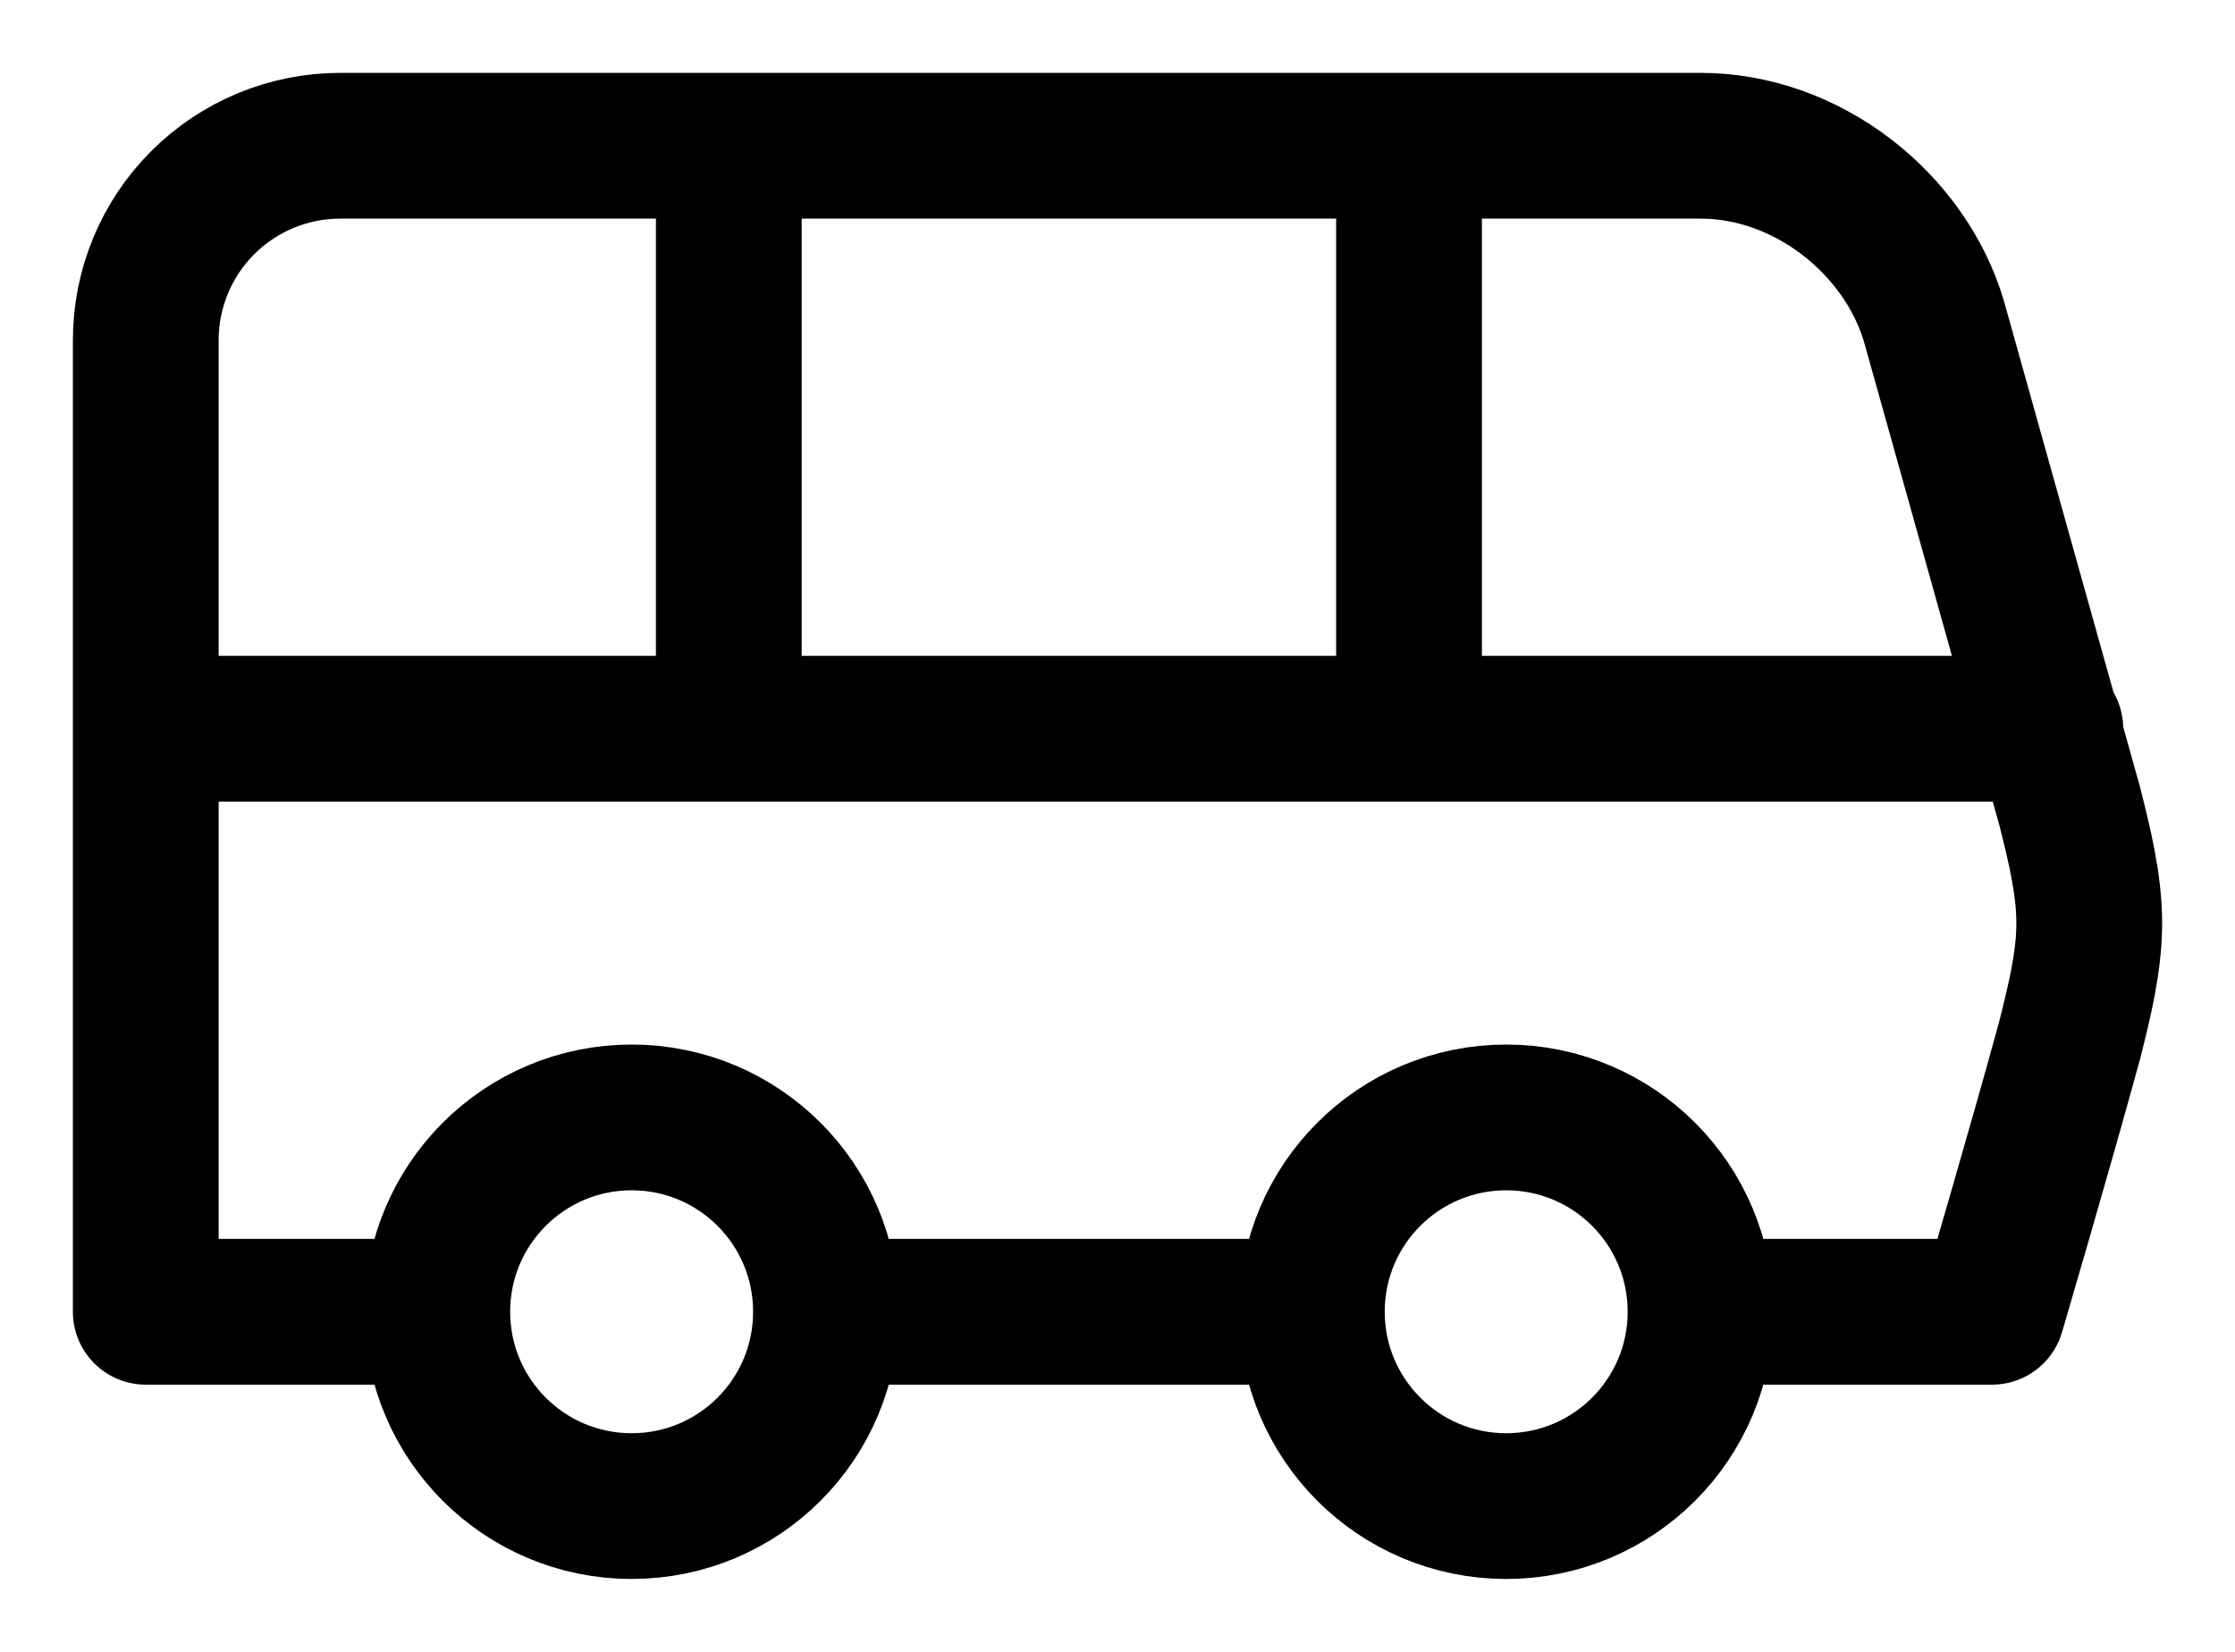<svg width="23" height="17" viewBox="0 0 23 17" fill="none" xmlns="http://www.w3.org/2000/svg">
<path d="M7.5 1.5V7.5M14.5 1.5V7.5M1.5 7.5H21.1M17.5 13.5H20.5C20.5 13.5 21 11.8 21.3 10.7C21.4 10.3 21.5 9.9 21.5 9.5C21.5 9.1 21.4 8.7 21.3 8.3L19.9 3.3C19.6 2.3 18.6 1.5 17.5 1.5H3.5C2.97 1.5 2.461 1.711 2.086 2.086C1.711 2.461 1.5 2.97 1.5 3.5V13.5H4.5M17.5 13.5C17.5 14.605 16.605 15.5 15.5 15.5C14.395 15.5 13.5 14.605 13.5 13.5M17.5 13.5C17.5 12.395 16.605 11.5 15.5 11.5C14.395 11.5 13.5 12.395 13.5 13.5M4.5 13.5C4.5 14.605 5.395 15.5 6.5 15.5C7.605 15.5 8.5 14.605 8.5 13.5M4.5 13.5C4.5 12.395 5.395 11.5 6.5 11.5C7.605 11.5 8.5 12.395 8.5 13.5M8.5 13.5H13.5" stroke="currentColor" stroke-width="1.5" stroke-linecap="round" stroke-linejoin="round"/>
</svg>
